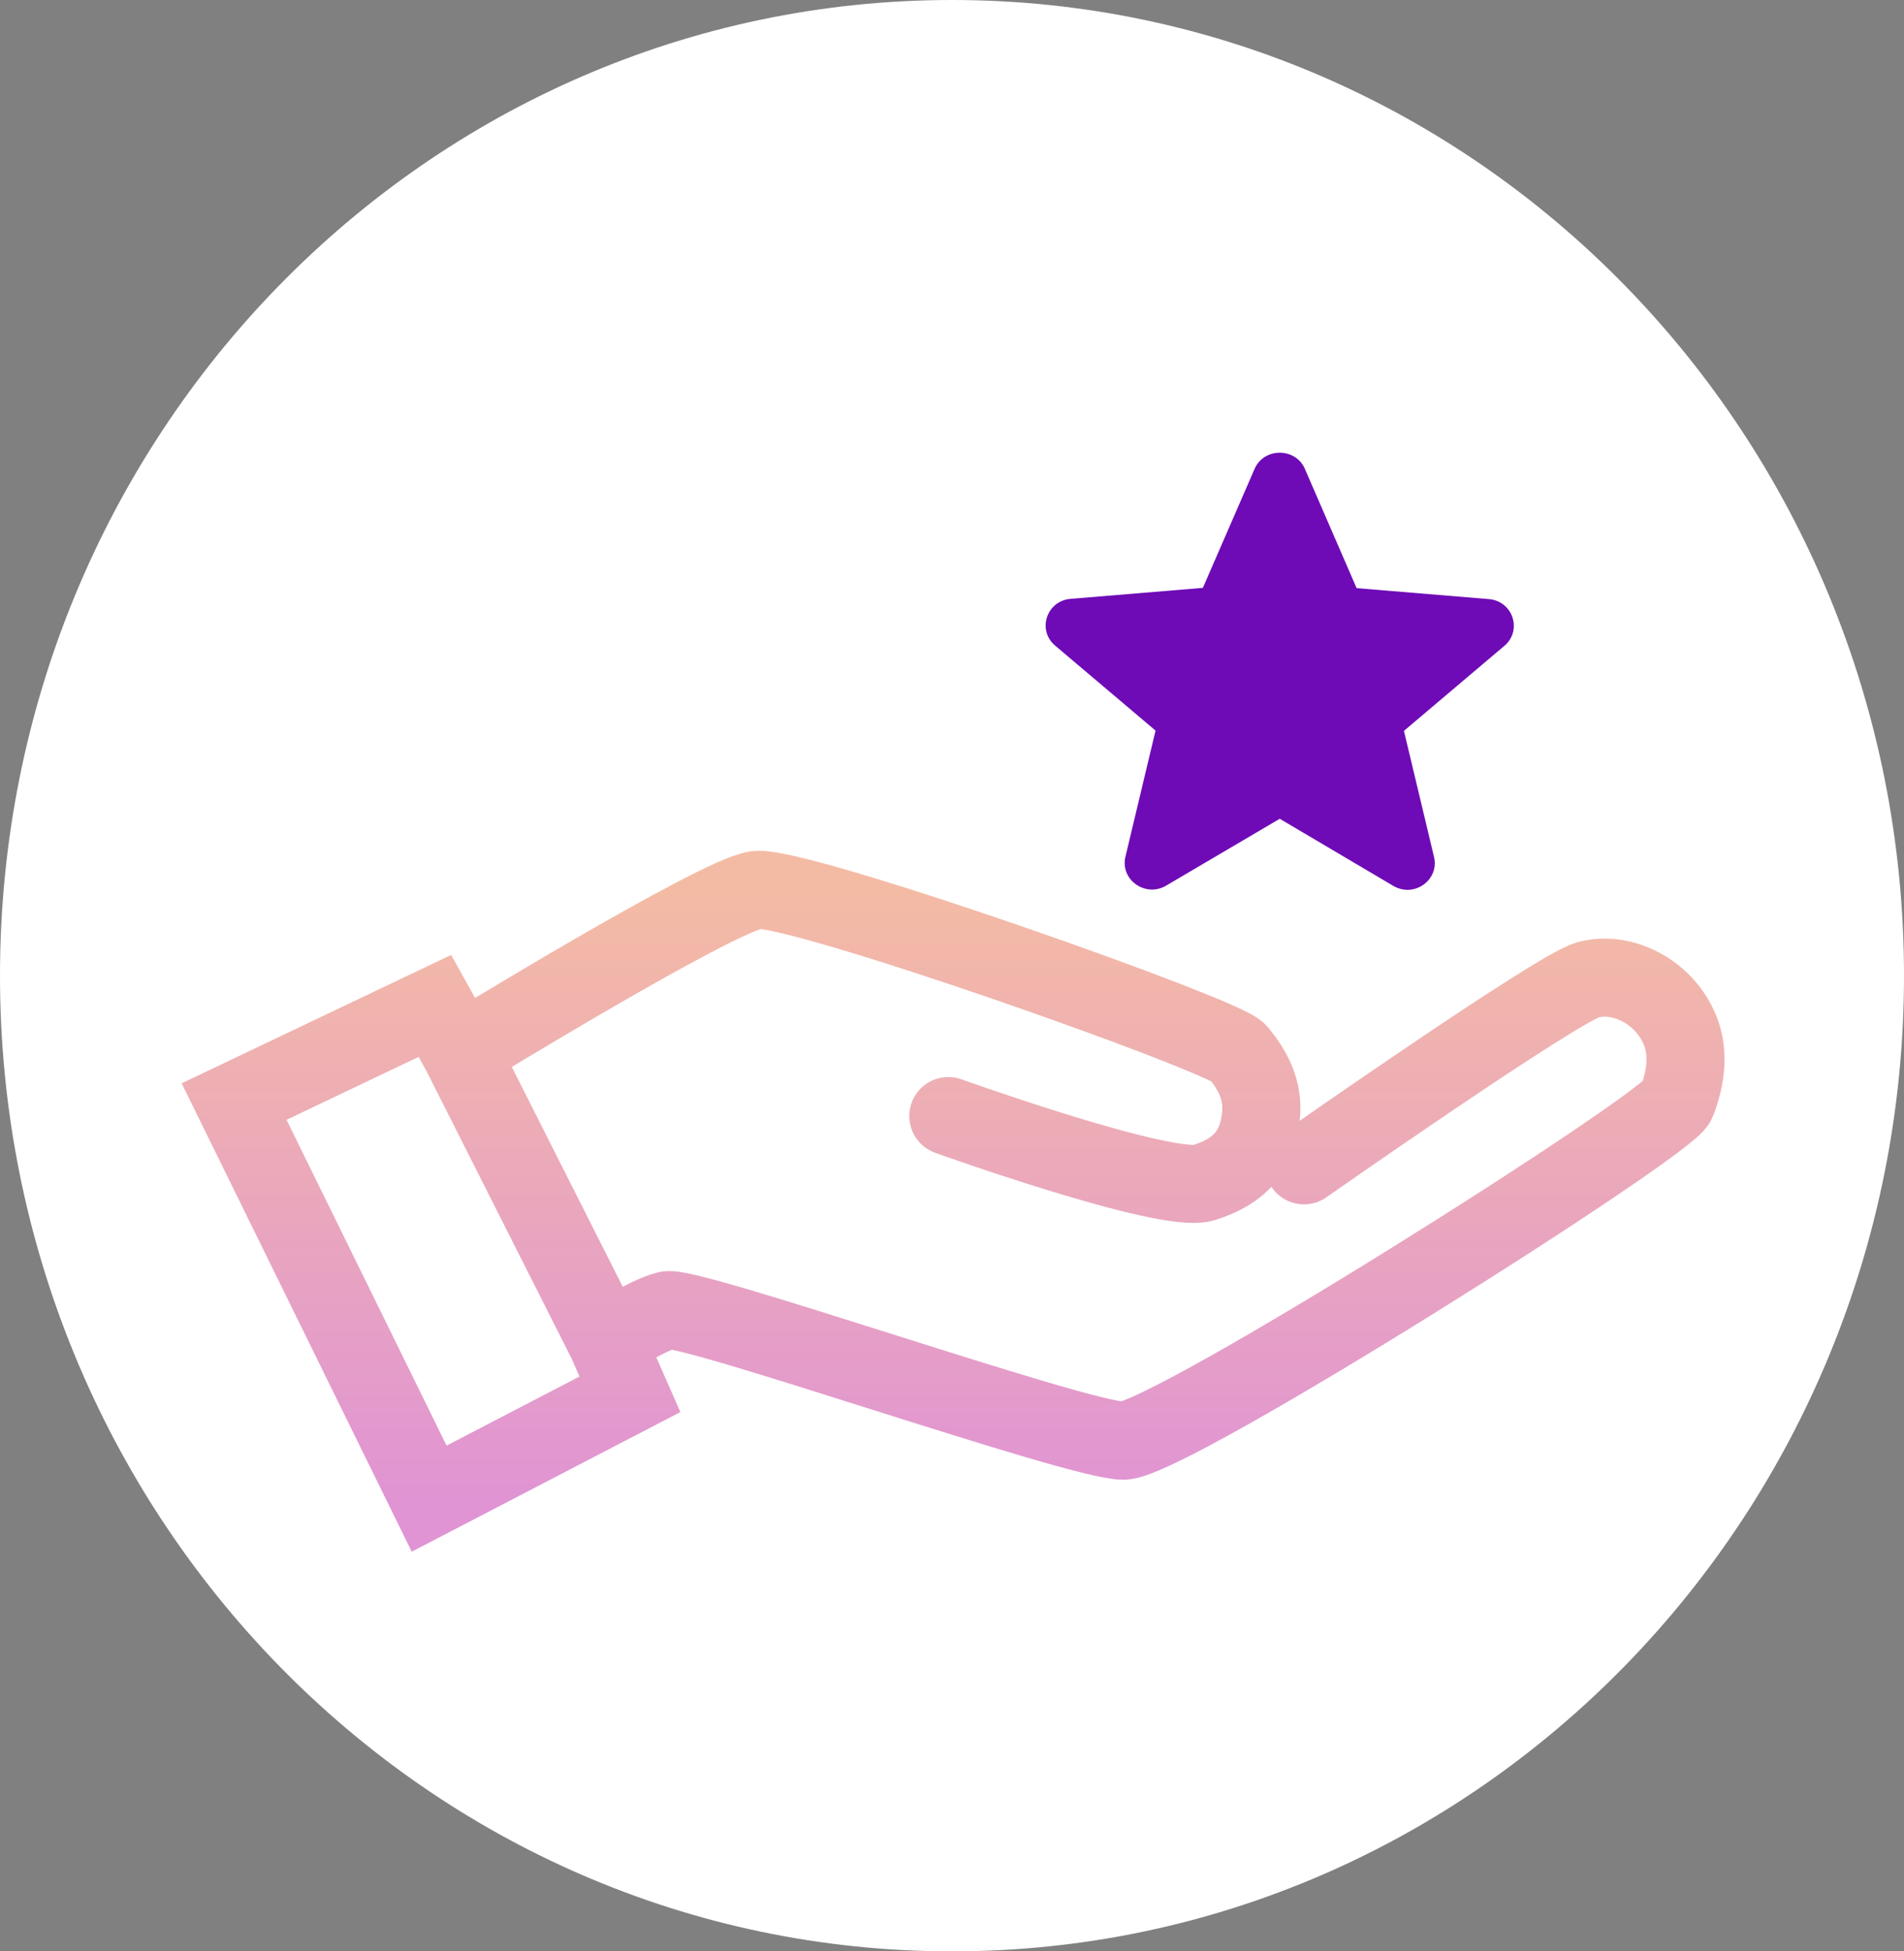 <svg width="122" height="125" viewBox="0 0 122 125" fill="none" xmlns="http://www.w3.org/2000/svg">
<rect x="0" y="0" width="122" height="125" fill="#808080" stroke="none"/>
<path d="M122 62.5C122 97.018 94.689 125 61 125C27.311 125 0 97.018 0 62.5C0 27.982 27.311 0 61 0C94.689 0 122 27.982 122 62.5Z" fill="white"/>
<path d="M82 52.449L89.275 56.746C90.607 57.534 92.237 56.37 91.887 54.897L89.958 46.817L96.392 41.373C97.566 40.38 96.935 38.497 95.393 38.377L86.926 37.675L83.613 30.04C83.017 28.653 80.983 28.653 80.387 30.04L77.074 37.658L68.607 38.36C67.065 38.48 66.434 40.363 67.608 41.356L74.042 46.8L72.113 54.88C71.763 56.352 73.393 57.517 74.725 56.729L82 52.449Z" fill="#6E0BB6"/>
<path d="M29.52 67.408C29.52 67.408 45.877 57.382 48.45 57.01C51.023 56.639 78.408 66.294 79.327 67.408C80.246 68.522 80.976 69.805 80.797 71.492C80.565 73.69 79.511 75.02 77.121 75.763C74.732 76.505 60.764 71.492 60.764 71.492M29.52 67.408L38.893 85.974M29.52 67.408L27.865 64.437L15 70.564L27.498 96L40.363 89.316L38.893 85.974M38.893 85.974C38.893 85.974 41.282 84.303 42.752 83.932C44.223 83.561 69.035 92.287 71.975 92.287C74.916 92.287 106.896 72.049 107.447 70.564C107.999 69.079 108.349 67.284 107.447 65.551C106.296 63.341 103.771 62.209 101.75 62.766C99.728 63.323 83.554 74.649 83.554 74.649" stroke="url(#paint0_linear_1_47)" stroke-width="5" stroke-linecap="round"/>
<defs>
<linearGradient id="paint0_linear_1_47" x1="61.5" y1="57" x2="61.5" y2="96" gradientUnits="userSpaceOnUse">
<stop stop-color="#F4BBA4"/>
<stop offset="1" stop-color="#E094D3"/>
</linearGradient>
</defs>
</svg>

